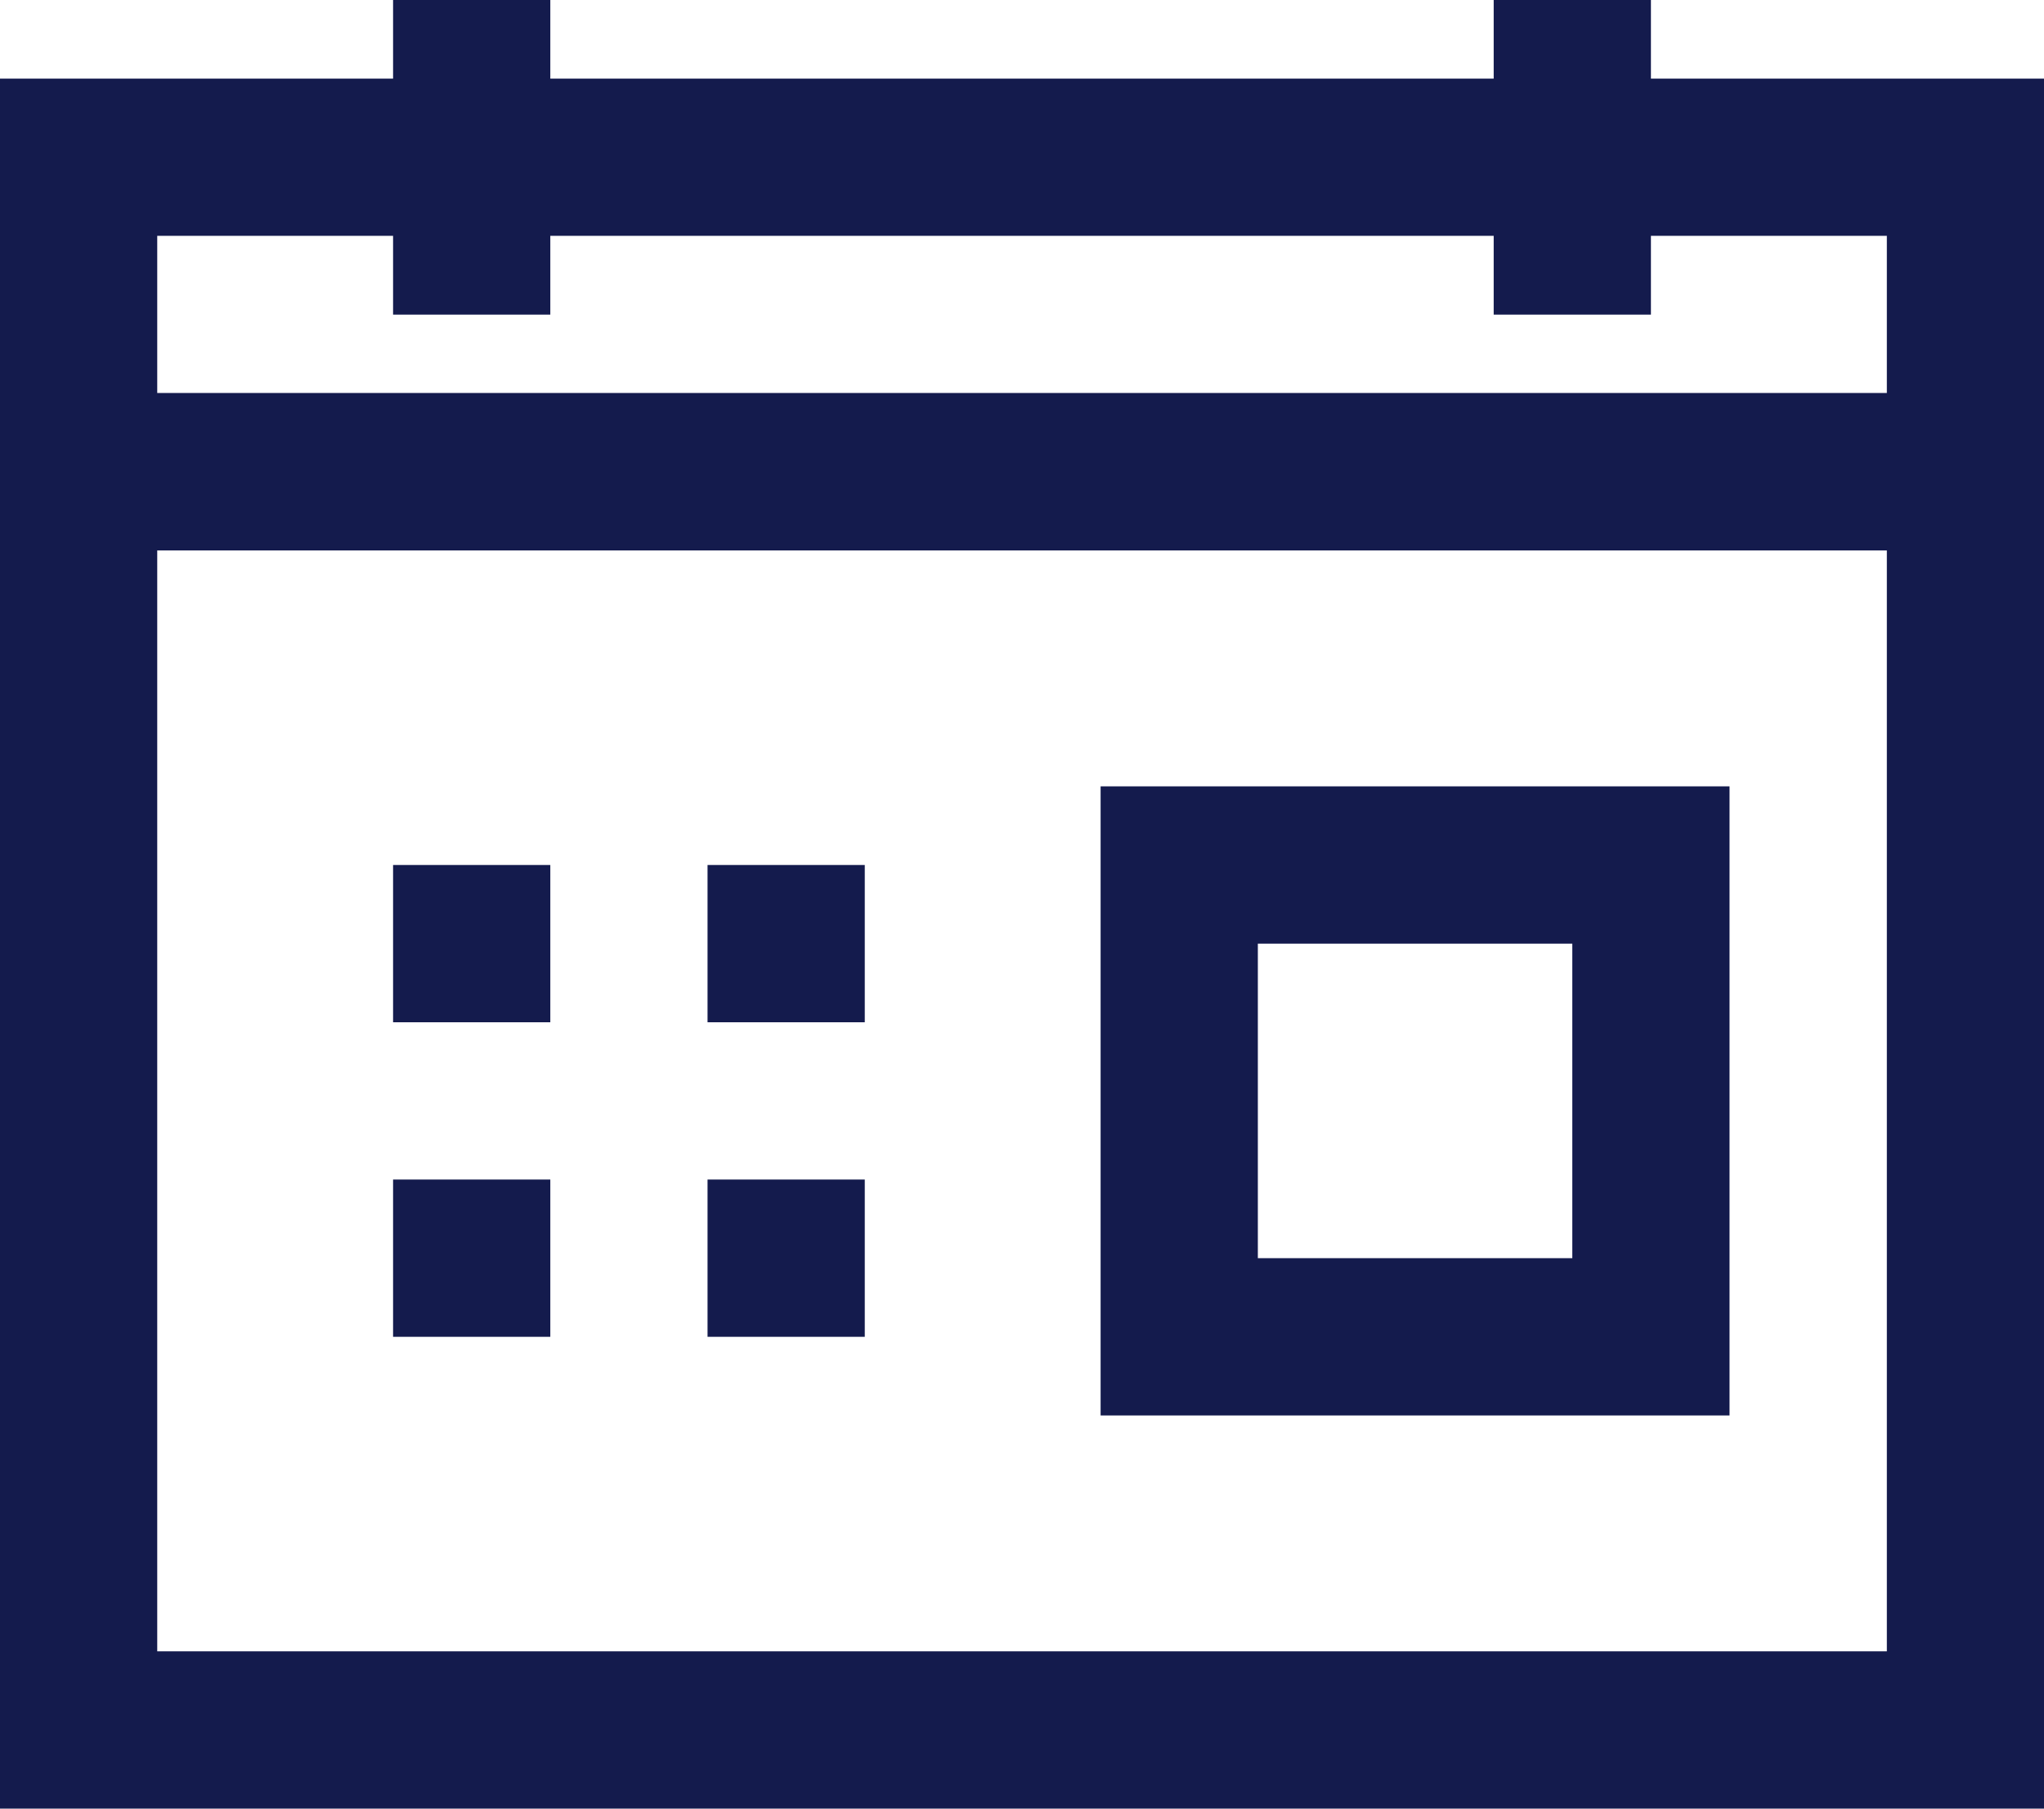 <?xml version="1.0" encoding="UTF-8" standalone="no"?>
<svg width="26px" height="23px" viewBox="0 0 26 23" version="1.1" xmlns="http://www.w3.org/2000/svg" xmlns:xlink="http://www.w3.org/1999/xlink">
    <!-- Generator: Sketch 46.2 (44496) - http://www.bohemiancoding.com/sketch -->
    <title>Page 1</title>
    <desc>Created with Sketch.</desc>
    <defs></defs>
    <g id="Page-1" stroke="none" stroke-width="1" fill="none" fill-rule="evenodd">
        <g id="Mobile-Events" transform="translate(-15, -424)" fill="#141B4D">
            <g id="Page-1" transform="translate(15, 424)">
                <path d="M16,16 L20,16 L20,12 L16,12 L16,16 Z M14,18 L22,18 L22,10 L14,10 L14,18 Z" id="Fill-1"></path>
                <path d="M0,23 L26,23 L26,5 L0,5 L0,23 Z M2,21 L24.001,21 L24.001,7 L2,7 L2,21 Z" id="Fill-2"></path>
                <path d="M0,6.999 L26,6.999 L26,1 L0,1 L0,6.999 Z M2,4.999 L24.001,4.999 L24.001,2.999 L2,2.999 L2,4.999 Z" id="Fill-3"></path>
                <polygon id="Fill-4" points="19 4.001 21 4.001 21 0 19 0"></polygon>
                <polygon id="Fill-5" points="5 4.001 7 4.001 7 0 5 0"></polygon>
                <polygon id="Fill-6" points="9 17 11 17 11 15 9 15"></polygon>
                <polygon id="Fill-7" points="5 17 7 17 7 15 5 15"></polygon>
                <polygon id="Fill-8" points="5 13 7 13 7 11 5 11"></polygon>
                <polygon id="Fill-9" points="9 13 11 13 11 11 9 11"></polygon>
            </g>
        </g>
    </g>
</svg>